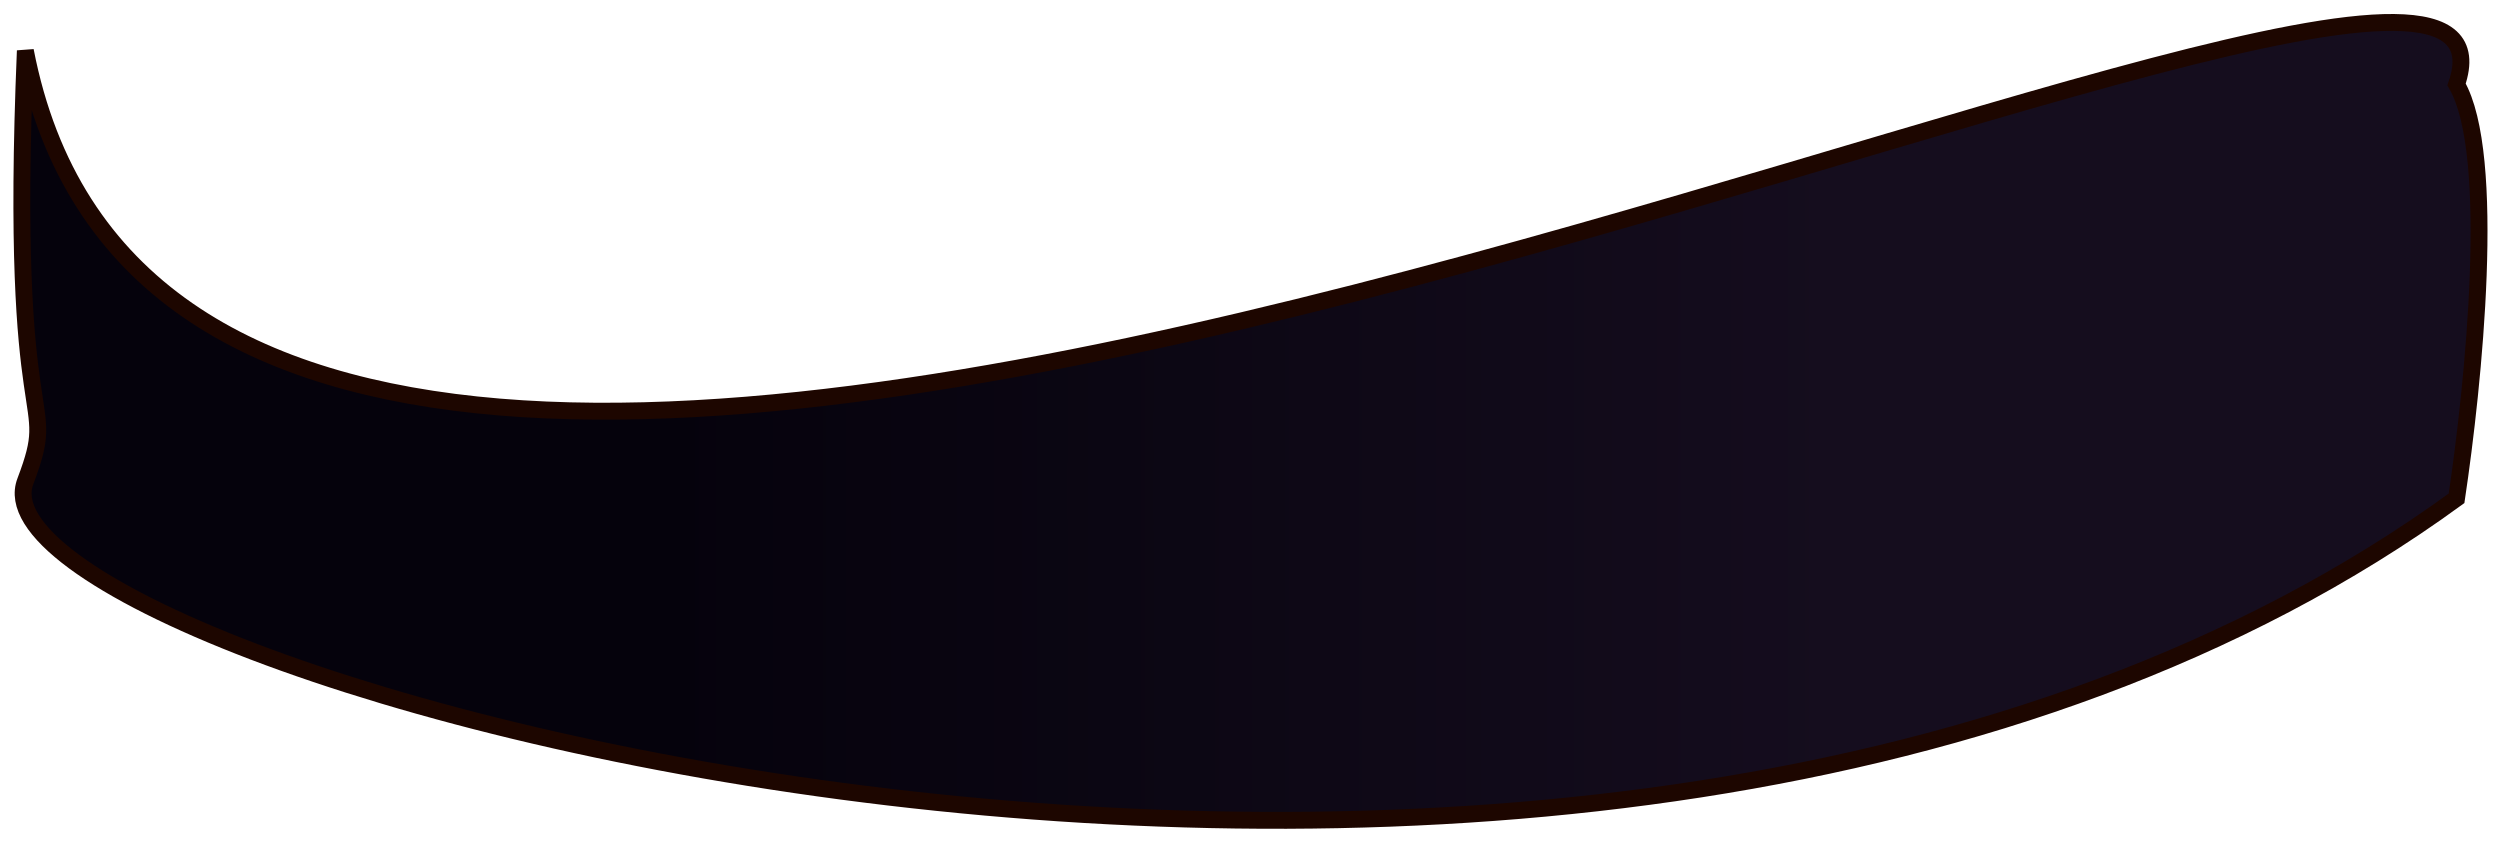 <svg width="148" height="50" viewBox="0 0 148 50" fill="none" xmlns="http://www.w3.org/2000/svg">
<path d="M1.5 28.5C3.571 23.032 0.5 27 1.5 3C12.367 59.099 152.5 -15.5 145.428 5C147.841 9.161 146.433 22.782 145.428 29.5C93.966 67 -2.666 39.5 1.5 28.5Z" fill="url(#paint0_linear_2_1810)" stroke="#1D0600"/>
<defs>
<linearGradient id="paint0_linear_2_1810" x1="2.466" y1="28" x2="146.466" y2="28" gradientUnits="userSpaceOnUse">
<stop offset="0.255" stop-color="#05020C"/>
<stop offset="0.74" stop-color="#150D1E"/>
</linearGradient>
</defs>
</svg>
